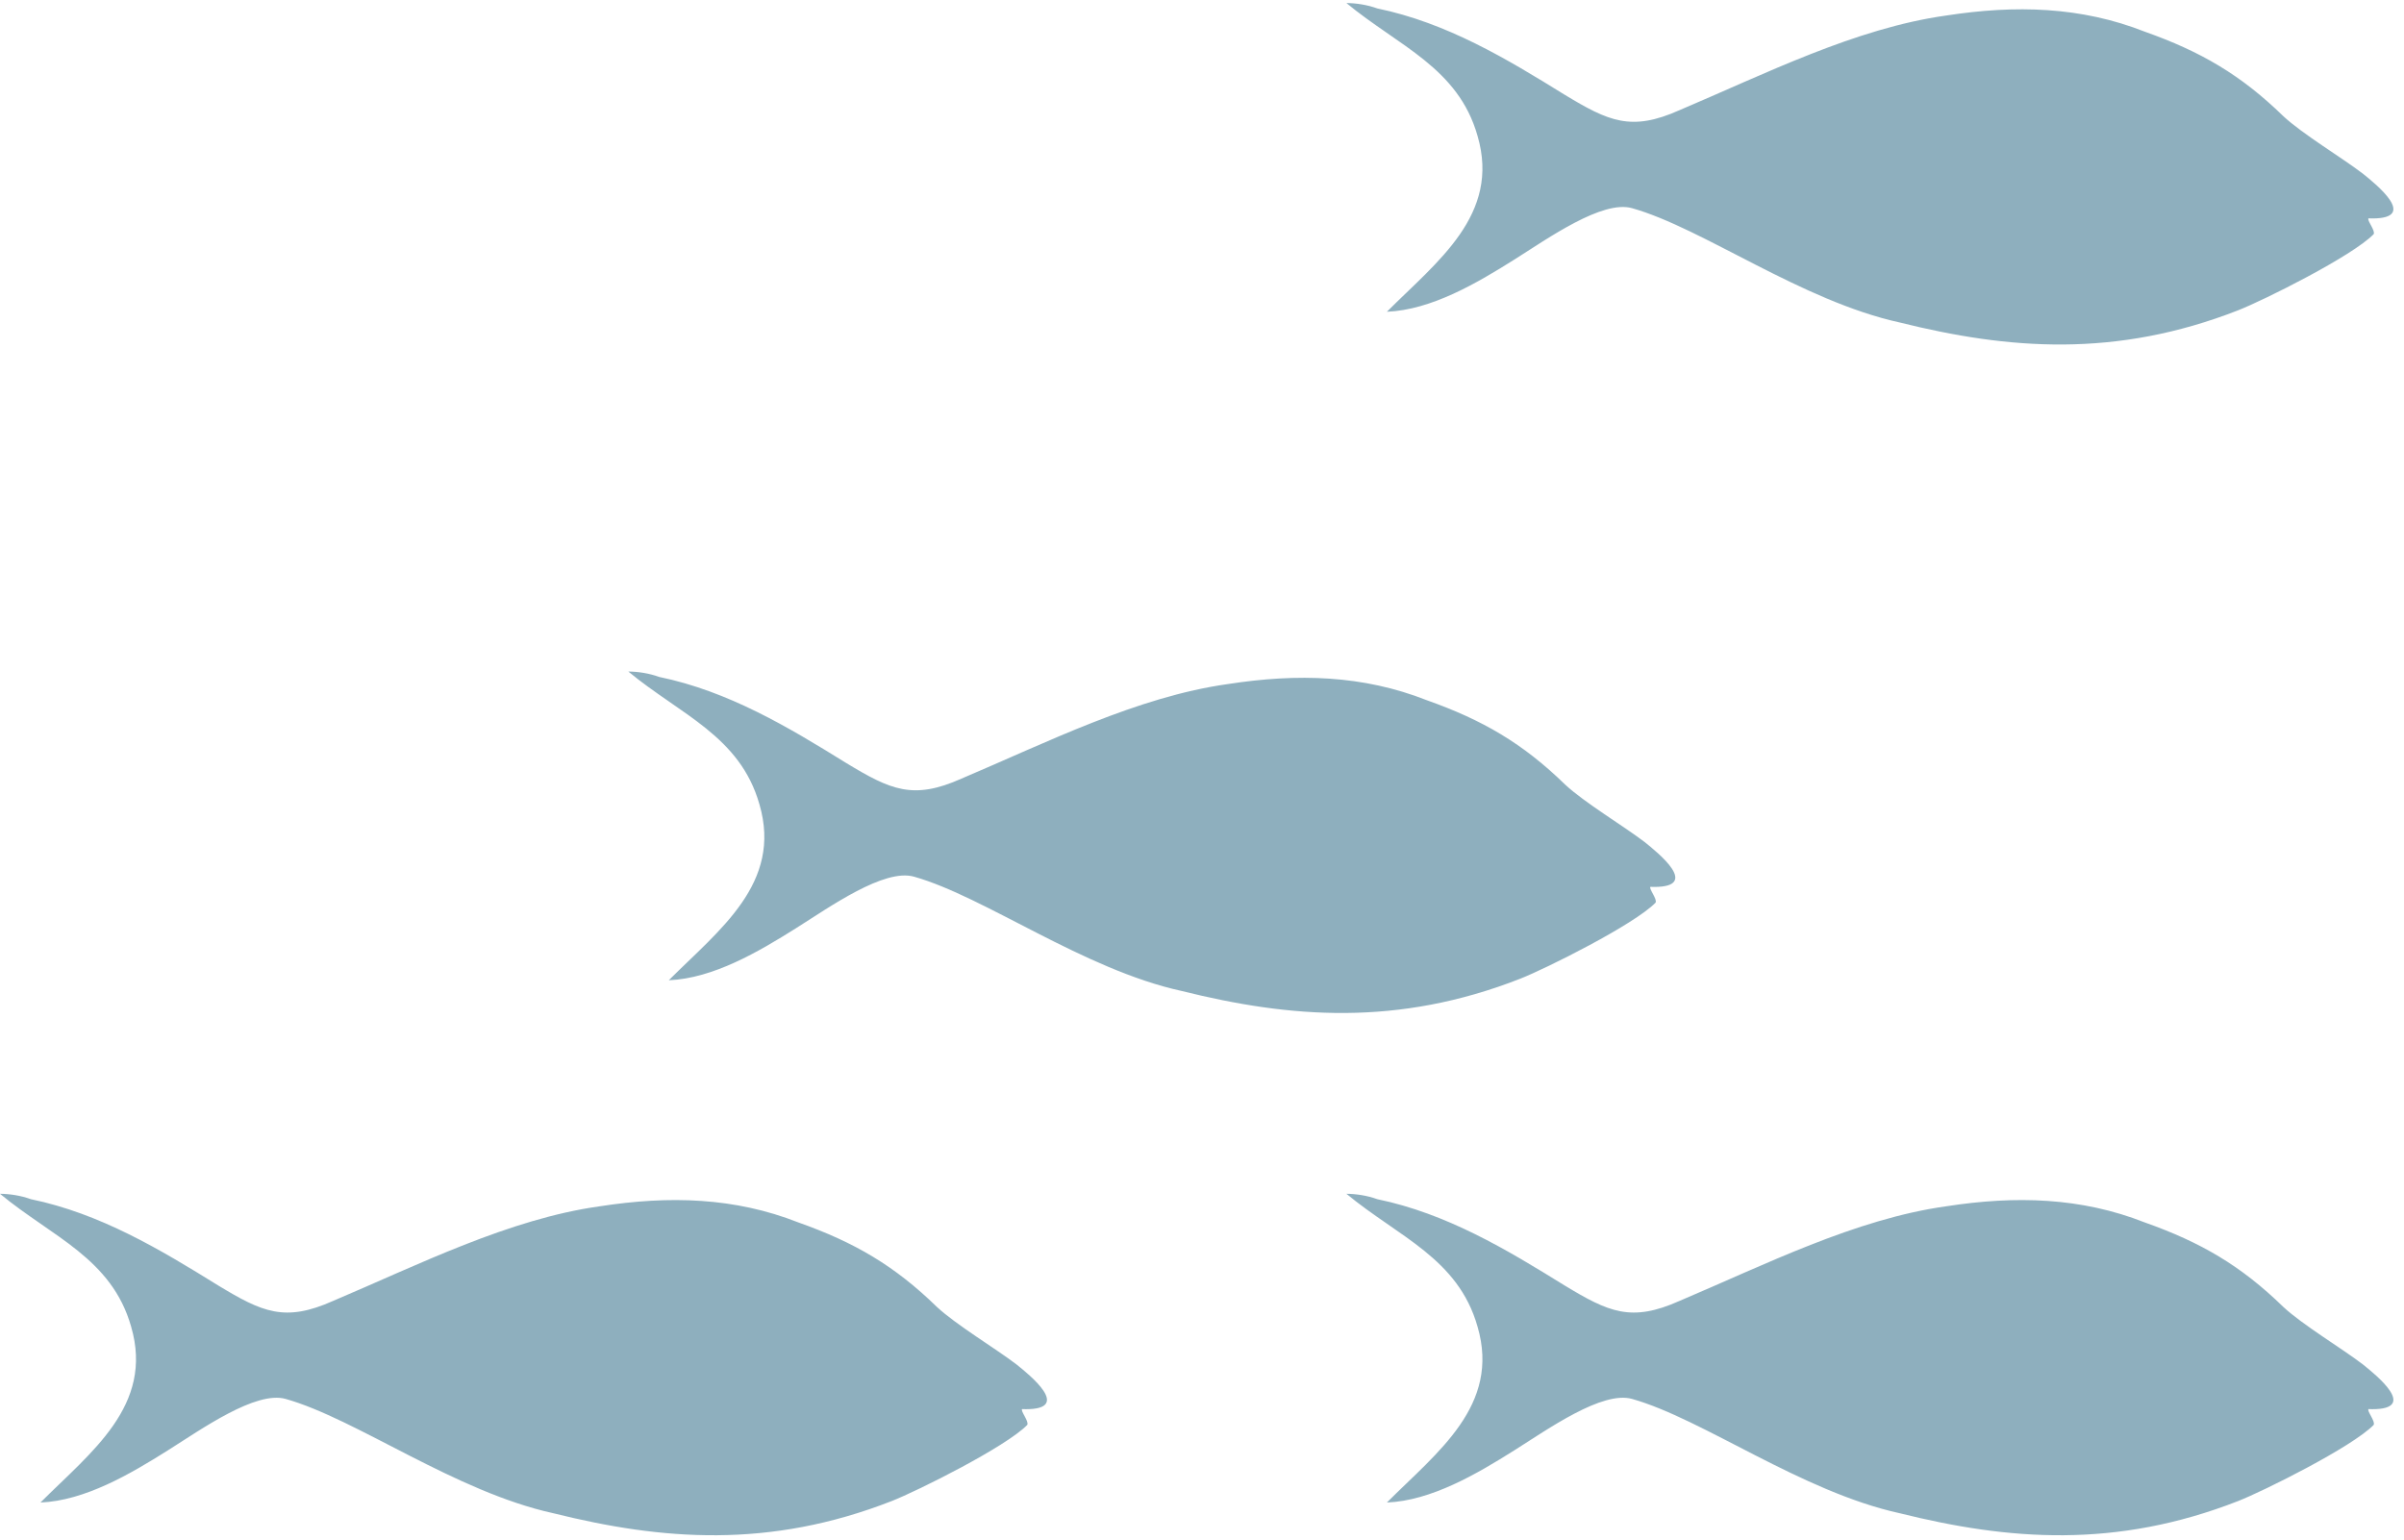 <svg width="206" height="132" viewBox="0 0 206 132" fill="none" xmlns="http://www.w3.org/2000/svg">
<path d="M87.912 120.792C91.876 120.792 88.24 117.867 87.09 116.945C85.276 115.561 81.939 113.567 80.285 112.027C76.649 108.484 73.209 106.482 68.414 104.785C62.964 102.635 57.346 102.478 51.392 103.401C43.624 104.48 35.81 108.432 28.538 111.513C24.406 113.359 22.481 112.479 18.676 110.173C13.722 107.1 8.59 104.019 2.645 102.791C1.813 102.487 0.823 102.33 0 102.33C4.459 106.021 9.581 107.866 11.236 113.715C13.217 120.488 7.768 124.483 3.468 128.792C7.272 128.635 11.17 126.346 14.376 124.326C17.302 122.481 21.929 119.191 24.481 119.913C30.557 121.628 38.997 127.869 47.429 129.714C56.683 132.021 65.918 132.778 76.424 128.661C78.602 127.808 86.183 124.03 88.025 122.141C88.193 121.837 87.426 120.94 87.585 120.783" fill="#1E617F" fill-opacity="0.5"/>
<path d="M141.754 76.025C145.717 76.025 142.081 73.101 140.931 72.178C139.118 70.794 135.781 68.801 134.126 67.26C130.49 63.717 127.05 61.715 122.255 60.018C116.805 57.868 111.188 57.711 105.233 58.634C97.466 59.713 89.651 63.665 82.379 66.746C78.247 68.592 76.322 67.713 72.517 65.406C67.563 62.333 62.431 59.252 56.486 58.025C55.655 57.72 54.664 57.563 53.841 57.563C58.3 61.254 63.422 63.099 65.077 68.949C67.058 75.721 61.609 79.716 57.309 84.025C61.114 83.868 65.011 81.579 68.218 79.559C71.143 77.714 75.77 74.424 78.322 75.146C84.398 76.861 92.839 83.102 101.27 84.947C110.524 87.254 119.759 88.011 130.266 83.894C132.444 83.041 140.024 79.263 141.866 77.374C142.034 77.07 141.268 76.173 141.426 76.017" fill="#1E617F" fill-opacity="0.5"/>
<path d="M203.288 120.792C207.251 120.792 203.615 117.867 202.465 116.945C200.652 115.561 197.314 113.567 195.66 112.027C192.024 108.484 188.584 106.482 183.789 104.785C178.339 102.635 172.721 102.478 166.767 103.401C158.999 104.48 151.185 108.432 143.913 111.513C139.781 113.359 137.856 112.479 134.051 110.173C129.097 107.1 123.965 104.019 118.02 102.791C117.188 102.487 116.198 102.33 115.375 102.33C119.834 106.021 124.956 107.866 126.611 113.715C128.592 120.488 123.143 124.483 118.843 128.792C122.647 128.635 126.545 126.346 129.751 124.326C132.677 122.481 137.304 119.191 139.856 119.913C145.932 121.628 154.373 127.869 162.804 129.714C172.058 132.021 181.293 132.778 191.799 128.661C193.977 127.808 201.558 124.03 203.4 122.141C203.568 121.837 202.801 120.94 202.96 120.783" fill="#1E617F" fill-opacity="0.5"/>
<path d="M203.288 18.724C207.251 18.724 203.615 15.799 202.465 14.877C200.652 13.493 197.314 11.499 195.66 9.959C192.024 6.416 188.584 4.414 183.789 2.716C178.339 0.566 172.721 0.41 166.767 1.332C158.999 2.412 151.185 6.364 143.913 9.445C139.781 11.29 137.856 10.411 134.051 8.105C129.097 5.032 123.965 1.95 118.02 0.723C117.188 0.419 116.198 0.262 115.375 0.262C119.834 3.953 124.956 5.798 126.611 11.647C128.592 18.419 123.143 22.415 118.843 26.723C122.647 26.567 126.545 24.277 129.751 22.258C132.677 20.413 137.304 17.122 139.856 17.845C145.932 19.56 154.373 25.801 162.804 27.646C172.058 29.953 181.293 30.71 191.799 26.593C193.977 25.74 201.558 21.962 203.4 20.073C203.568 19.768 202.801 18.872 202.96 18.715" fill="#1E617F" fill-opacity="0.5"/>
</svg>
